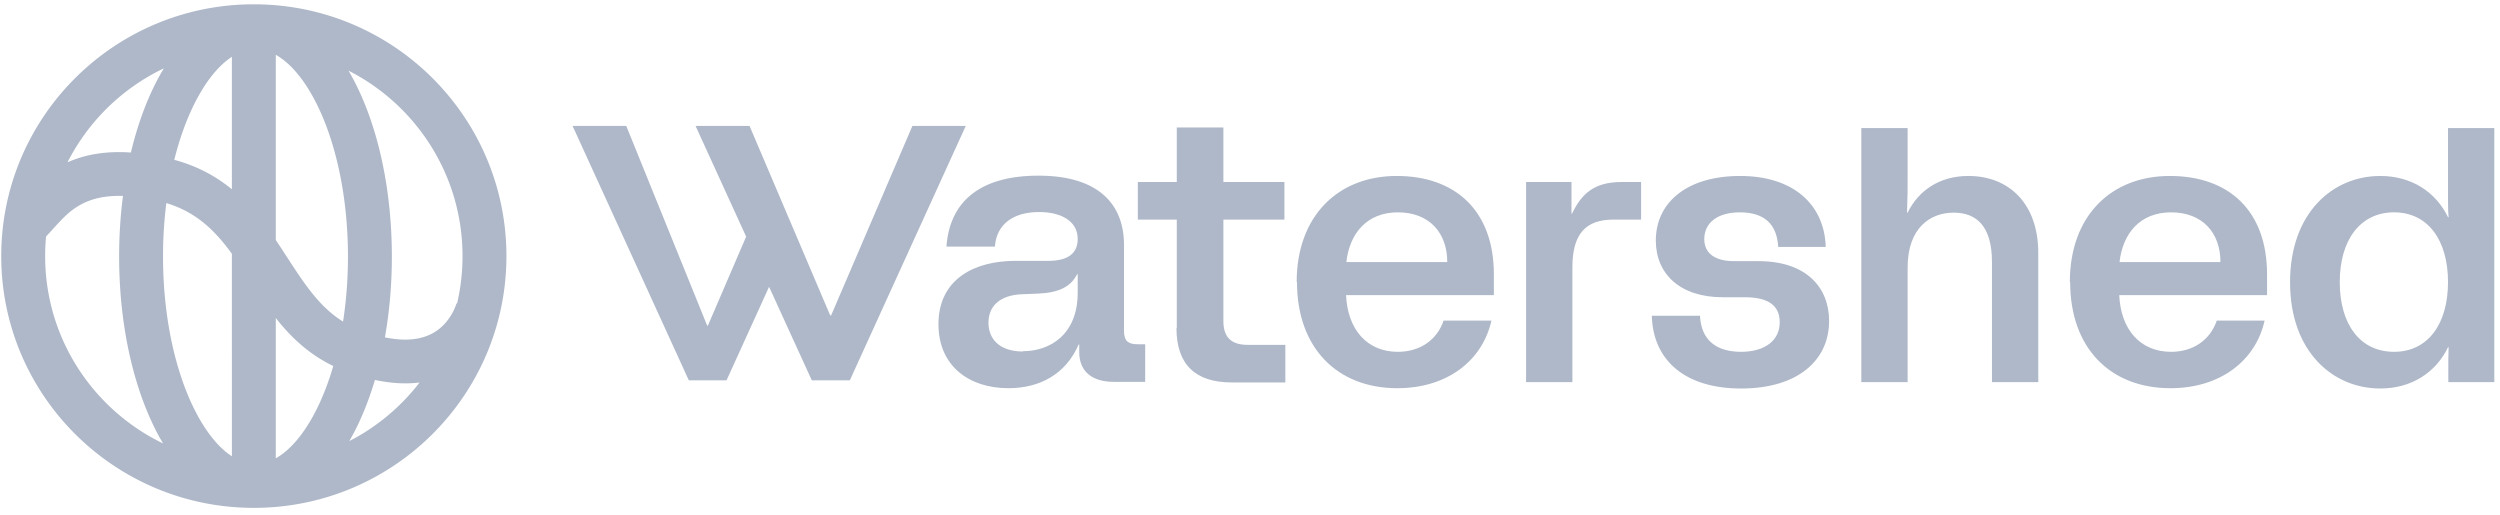<svg width="815" height="168" fill="none" xmlns="http://www.w3.org/2000/svg"><g clip-path="url(#a)"><path d="M328.737 126.553c-12.798 0-22.796-7.215-22.796-20.856 0-14.925 11.998-20.659 25.096-20.659h10.698c6.599 0 9.598-2.57 9.598-7.116 0-5.931-5.499-8.798-12.598-8.798-8.498 0-13.897 4.053-14.397 11.269h-15.797c.999-14.036 10.198-23.13 29.994-23.13 19.797 0 27.896 9.49 27.896 22.636v27.973c0 3.163 1.199 4.349 4.399 4.349h2.499v12.257h-10.298c-7.199 0-11.198-3.559-11.198-9.687v-2.471h-.2c-4.199 9.687-12.698 14.233-22.896 14.233Zm4.699-12.059c8.999 0 17.897-5.535 17.897-19.077v-6.03h-.2c-1.999 4.053-5.899 6.03-12.698 6.327l-4.899.197c-7.898.198-11.298 4.152-11.298 9.292s3.4 9.39 11.298 9.39l-.1-.099ZM383.628 106.883V71.595H370.93V59.34h12.698V41.546h15.197V59.34h19.896v12.256h-19.896v33.114c0 5.535 2.899 7.709 7.899 7.709h12.297v12.257h-17.497c-11.797 0-17.996-5.832-17.996-17.693l.1-.099ZM422.715 91.957c0-21.647 13.598-34.596 32.595-34.596s31.694 11.17 31.694 32.125v6.721h-48.191c.5 11.17 6.799 18.485 16.897 18.485 7.299 0 12.798-3.954 14.897-10.182h15.597c-2.899 13.048-14.397 22.043-30.694 22.043-19.497 0-32.695-13.048-32.695-34.596h-.1Zm49.092-6.524c0-9.489-5.799-16.21-16.097-16.21-10.298 0-15.798 7.117-16.797 16.21h32.894ZM497.405 59.337h14.898v10.28h.2c3.099-6.524 7.298-10.28 16.097-10.28h6.399v12.257H525.9c-9.098 0-13.297 4.843-13.297 15.519v37.462h-15.098V59.337h-.1ZM538.597 102.929h15.598c.4 8.204 5.599 11.763 13.397 11.763 7.799 0 12.598-3.757 12.598-9.588 0-5.14-3.199-8.205-11.398-8.205h-7.199c-13.797 0-21.796-7.512-21.796-18.484 0-12.454 10.198-21.054 27.495-21.054s27.496 9.292 27.896 23.13H579.69c-.4-7.314-4.399-11.268-12.498-11.268-7.198 0-11.598 3.36-11.598 8.698 0 4.843 3.7 7.216 9.799 7.216h7.898c15.798 0 22.996 8.797 22.996 19.472 0 12.949-10.298 22.043-28.695 22.043-18.396 0-28.695-9.292-29.095-23.624l.1-.099ZM606.789 41.743h15.097v16.804c0 2.965 0 5.239-.2 10.774h.2c3.5-7.117 10.299-11.96 19.797-11.96 13.498 0 22.796 9.291 22.796 25.107v42.108h-15.097V85.433c0-11.664-4.999-16.112-12.498-16.112s-14.998 4.844-14.998 17.891v37.364h-15.097V41.743ZM674.773 91.957c0-21.647 13.498-34.596 32.595-34.596 19.096 0 31.694 11.17 31.694 32.125v6.721h-48.191c.5 11.17 6.798 18.485 16.897 18.485 7.298 0 12.798-3.954 14.897-10.182h15.597c-2.899 13.048-14.397 22.043-30.694 22.043-19.597 0-32.695-13.048-32.695-34.596h-.1Zm49.092-6.524c0-9.489-5.799-16.21-16.097-16.21-10.298 0-15.798 7.117-16.797 16.21h32.894ZM746.562 91.957c0-22.636 13.997-34.596 29.395-34.596 10.098 0 18.097 5.14 22.096 13.443h.2c-.2-2.274-.2-4.25-.2-6.623V41.743h15.097v82.833h-14.997v-4.349c0-2.373 0-4.547.1-7.019h-.2c-3.999 8.303-11.998 13.443-22.096 13.443-15.398 0-29.395-11.96-29.395-34.595v-.1Zm33.894 22.734c10.998 0 17.597-8.995 17.597-22.734 0-13.74-6.599-22.735-17.597-22.735-10.998 0-17.697 8.995-17.697 22.735 0 13.739 6.599 22.734 17.697 22.734Z" fill="#aeb8c9"/><path fill-rule="evenodd" clip-rule="evenodd" d="m250.72 93.5 13.928 30.483h12.398l37.793-82.931h-17.397l-26.495 61.778h-.3l-26.295-61.778h-17.597l16.492 36.094-12.493 29.045h-.2l-26.395-65.14h-17.497l37.893 82.932h12.298l13.867-30.482Z" fill="#aeb8c9"/><g clip-path="url(#b)"><path fill-rule="evenodd" clip-rule="evenodd" d="M15.016 77.085a68.416 68.416 0 0 0-.299 6.398c0 26.88 15.691 50.108 38.443 61.079a74.701 74.701 0 0 1-2.65-4.863c-7.338-14.717-11.672-34.548-11.672-56.064 0-6.79.432-13.41 1.253-19.757-6.181-.19-10.327 1.043-13.304 2.582-3.925 2.03-6.342 4.691-9.254 7.899-.79.869-1.615 1.778-2.517 2.726Zm6.985-24.16c5.59-2.501 12.311-3.765 20.67-3.202 1.953-8.182 4.604-15.664 7.84-22.152a74.2 74.2 0 0 1 2.906-5.29A68.213 68.213 0 0 0 22 52.924Zm53.593-34.402c-4.126 2.695-8.4 7.644-12.268 15.402-2.597 5.208-4.813 11.343-6.508 18.18 7.695 2.072 13.772 5.494 18.776 9.599v-43.18Zm0 64.205C70.036 75.09 63.96 69.136 54.22 66.205a140.18 140.18 0 0 0-1.071 17.43c0 19.792 4.016 37.358 10.176 49.711 3.868 7.757 8.141 12.707 12.268 15.401V82.728Zm14.312 66.677v-45.732c4.778 6.062 10.671 11.783 18.742 15.642-1.51 5.186-3.331 9.9-5.391 14.031-4.208 8.439-8.895 13.555-13.351 16.059Zm21.929-44.581c-7.687-4.721-12.565-12.228-18.51-21.377l-1.437-2.206a248.481 248.481 0 0 0-1.982-2.995v-60.38c4.456 2.504 9.143 7.62 13.351 16.059 6.16 12.353 10.176 29.918 10.176 49.71 0 7.43-.566 14.545-1.598 21.189Zm13.649 5.154c1.473-8.297 2.261-17.167 2.261-26.343 0-21.516-4.334-41.347-11.672-56.064a75.607 75.607 0 0 0-2.456-4.534c22.06 11.214 37.165 34.073 37.165 60.446 0 5.324-.615 10.505-1.78 15.477-.192-.048-.191-.05-.191-.051l.002-.008.003-.015.006-.022.005-.018-.019.065a10.98 10.98 0 0 1-.156.485 17.435 17.435 0 0 1-.865 2.028c-.86 1.719-2.229 3.8-4.284 5.533-2.845 2.399-8.14 5.088-18.019 3.021Zm-3.259 13.887c-1.704 5.739-3.77 11.056-6.152 15.834a75.782 75.782 0 0 1-2.203 4.101 68.284 68.284 0 0 0 22.91-19.104c-4.287.534-9.126.332-14.555-.831Zm-38.219 41.69c44.896-.669 81.088-37.156 81.088-82.072 0-45.334-36.869-82.081-82.344-82.081C37.274 1.402.405 38.149.405 83.483s36.87 82.081 82.345 82.081h.34l.202.001c.239 0 .477-.004.714-.01Z" fill="#aeb8c9"/></g></g><defs><clipPath id="a"><path fill="#fff" d="M0 0h815v168H0z"/></clipPath><clipPath id="b"><path fill="#fff" transform="translate(0 1)" d="M0 0h165.482v165H0z"/></clipPath></defs></svg>
